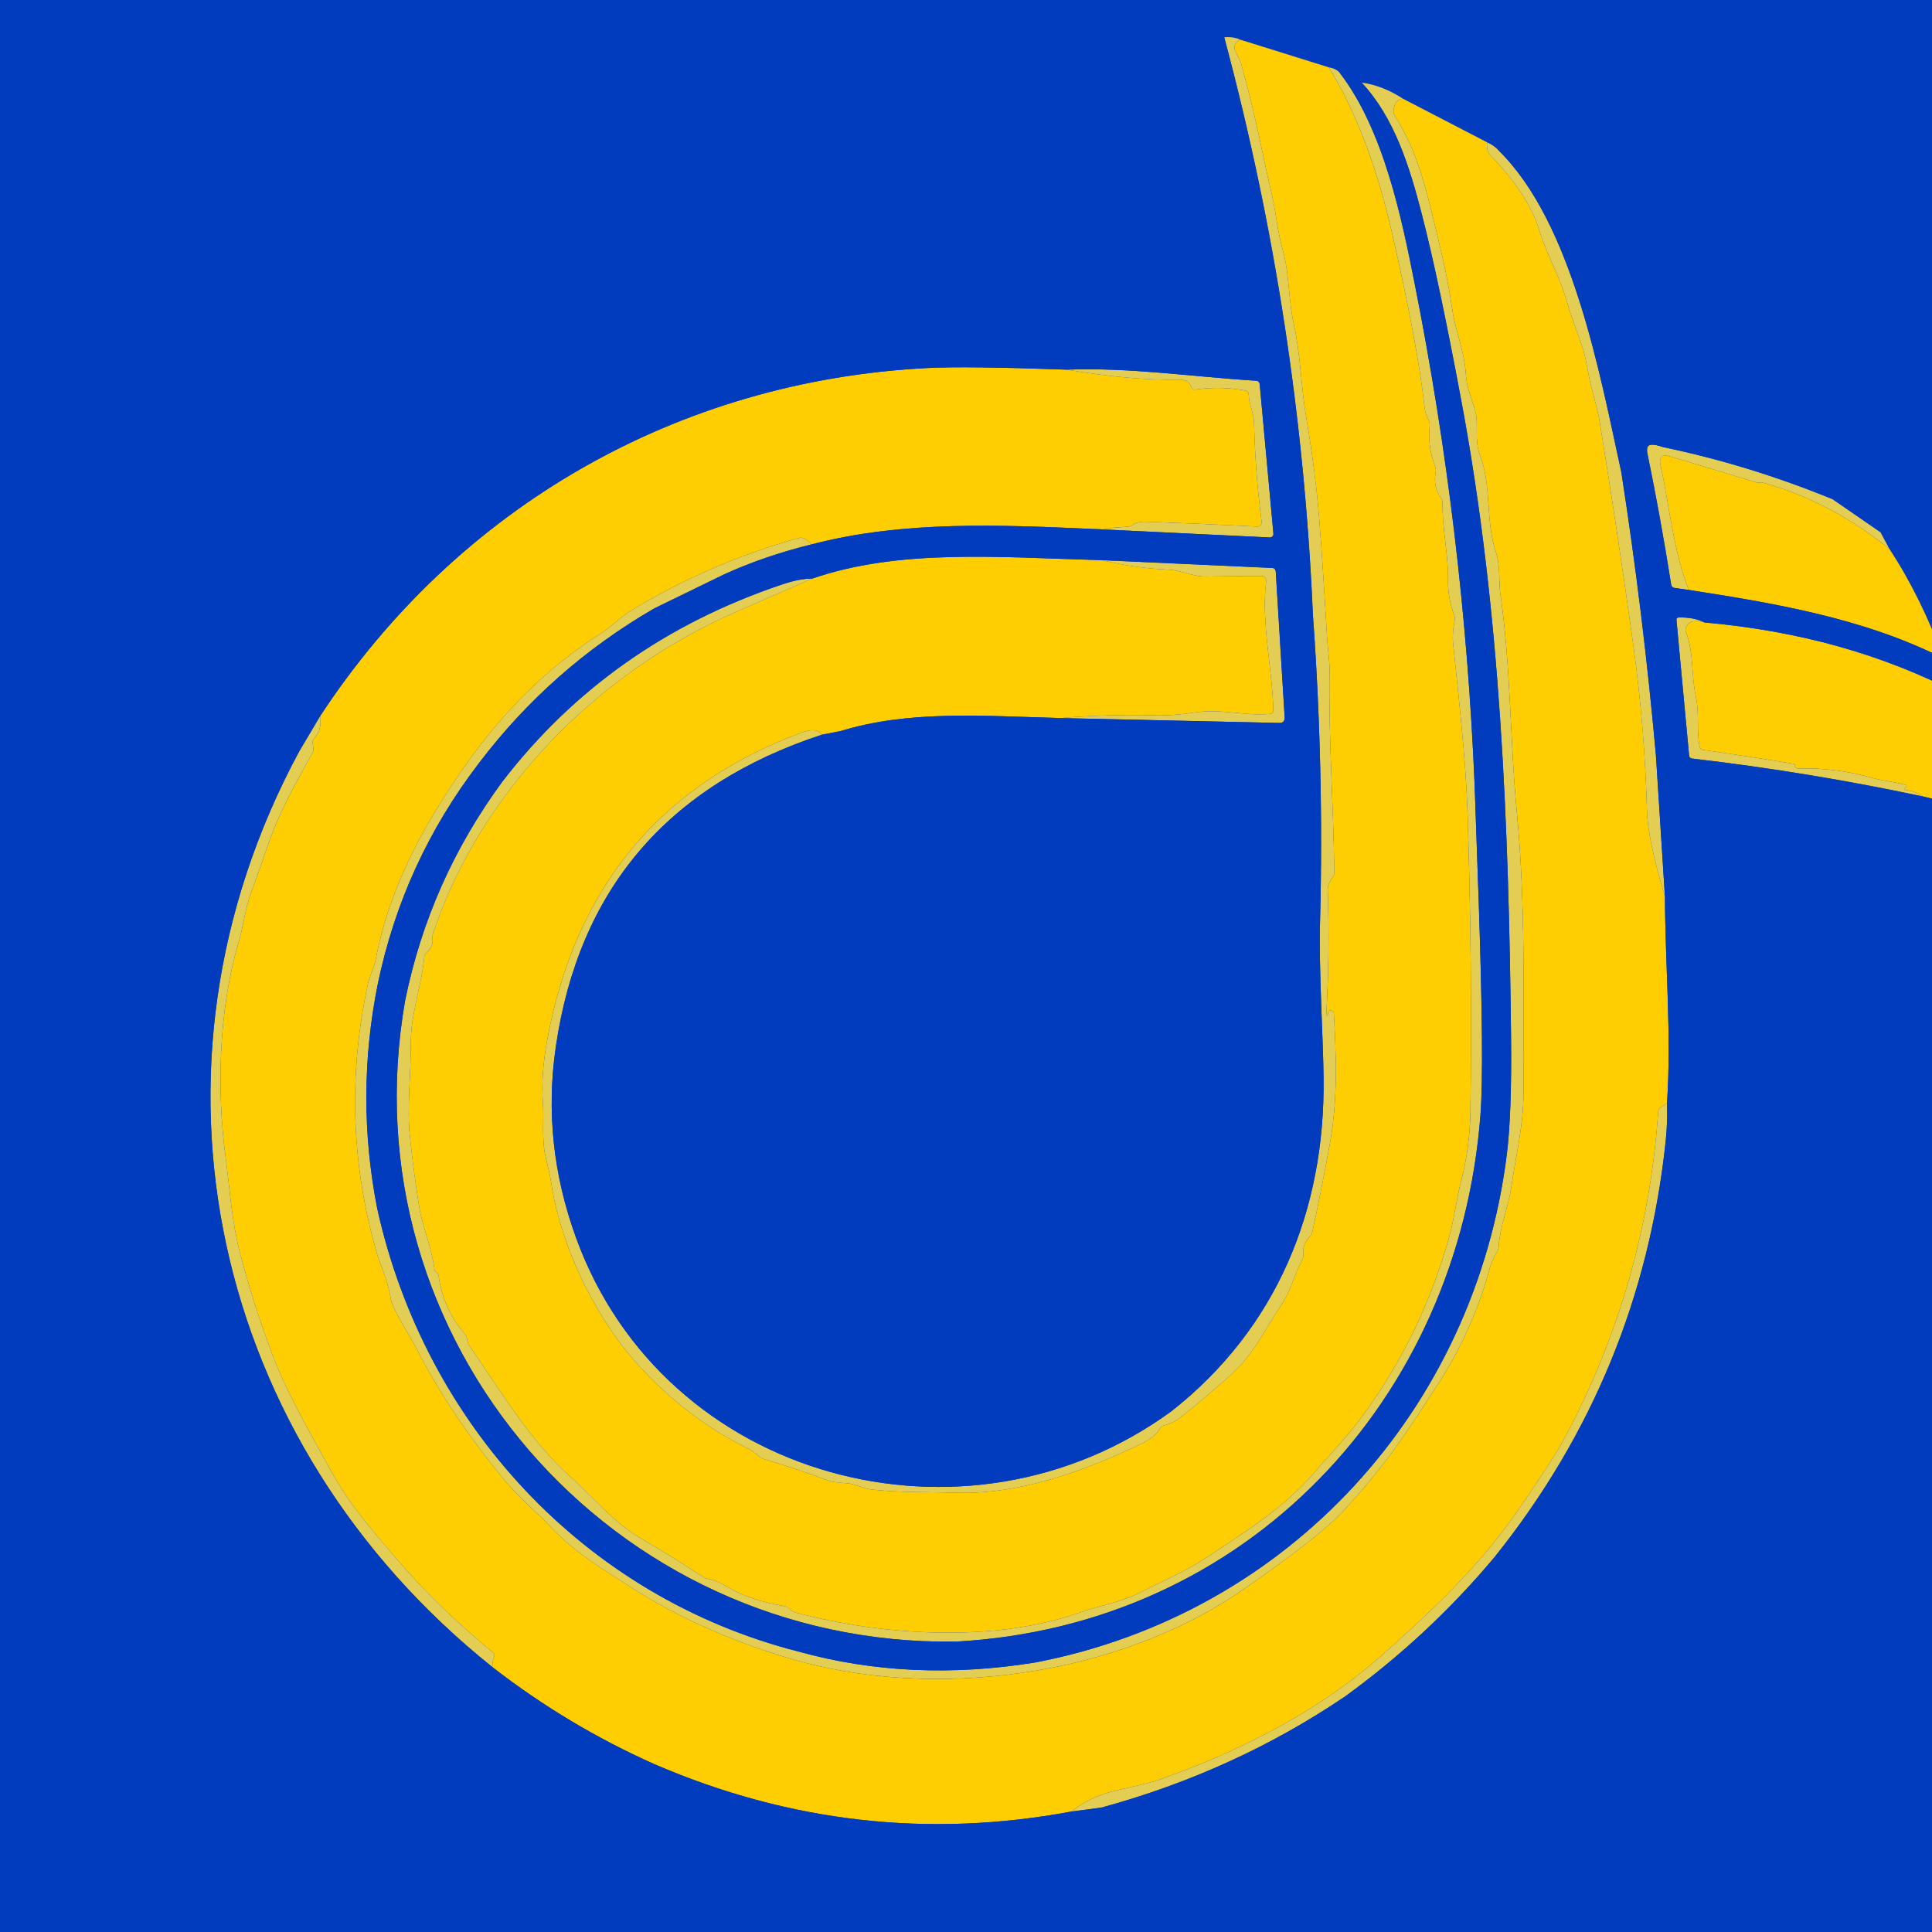 <svg width="100" height="100" viewBox="0 0 100 100" fill="none" xmlns="http://www.w3.org/2000/svg">
<g clip-path="url(#clip0_74_4114)">
<rect width="100" height="100" fill="#013BBE"/>
<path d="M63.365 1.928C63.675 1.903 63.949 1.944 64.186 2.049C63.898 2.215 63.828 2.439 63.976 2.721C64.126 3.009 64.212 3.192 64.234 3.271C65.046 6.174 65.337 7.997 65.793 9.9C66.049 10.951 66.106 11.933 66.392 12.927C66.748 14.182 66.675 15.452 66.957 16.723C67.331 18.413 67.328 19.944 67.608 21.585C67.823 22.84 68.001 24.099 68.143 25.363C68.29 26.69 68.473 29.244 68.69 33.025C68.723 33.587 68.826 34.219 68.817 34.758C68.76 38.231 69.024 41.675 69.064 45.149C69.066 45.25 69.035 45.341 68.972 45.422C68.8 45.645 68.717 45.864 68.723 46.079C68.798 48.23 68.773 50.381 68.647 52.531C68.645 52.58 68.661 52.587 68.696 52.552C68.74 52.51 68.758 52.457 68.747 52.394C68.746 52.383 68.747 52.372 68.75 52.362C68.753 52.352 68.758 52.342 68.765 52.334C68.772 52.326 68.781 52.32 68.79 52.315C68.8 52.311 68.81 52.309 68.82 52.309C68.851 52.309 68.88 52.309 68.909 52.309C68.992 52.313 69.035 52.356 69.039 52.437C69.167 54.74 69.249 56.91 68.829 59.226C68.554 60.738 68.254 62.247 67.93 63.755C67.908 63.86 67.858 63.95 67.781 64.025C67.534 64.272 67.425 64.575 67.456 64.934C67.466 65.037 67.445 65.142 67.395 65.235C66.976 66.01 66.824 66.785 66.346 67.502C65.501 68.779 64.876 70.116 63.733 71.143C62.876 71.913 61.995 72.657 61.092 73.374C60.85 73.566 60.573 73.7 60.259 73.775C60.162 73.799 60.088 73.855 60.037 73.942C59.857 74.244 59.562 74.494 59.153 74.693C56.126 76.155 52.755 77.374 49.439 77.264C47.953 77.216 46.579 77.264 45.087 77.094C44.643 77.045 44.276 76.793 43.783 76.769C43.352 76.746 43.032 76.697 42.826 76.62C41.76 76.221 40.681 75.86 39.589 75.538C39.252 75.441 39.085 75.152 38.75 74.991C36.073 73.714 33.359 71.417 31.642 68.879C30.122 66.633 28.912 63.867 28.511 61.108C28.481 60.893 28.393 60.491 28.247 59.901C28.022 59.001 28.165 57.889 28.101 57.062C28.026 56.128 28.1 55.052 28.323 53.835C29.767 45.951 34.146 40.648 41.458 37.927C42.011 37.721 42.369 37.755 42.531 38.031C34.538 40.665 29.95 46.055 28.766 54.202C28.282 57.519 28.632 60.806 29.815 64.062C34.389 76.665 50.029 80.796 60.639 73.04C66.064 68.769 68.589 62.664 68.507 55.804C68.483 53.5 68.255 50.4 68.328 47.571C68.46 42.303 68.335 37.048 67.954 31.806C67.513 21.657 65.983 11.698 63.365 1.928Z" fill="#E3CD52"/>
<path d="M64.185 2.049L68.775 3.484C70.158 5.745 71.237 8.547 72.011 11.89C72.917 15.813 73.492 18.882 73.738 21.099C73.764 21.324 73.833 21.54 73.944 21.746C73.993 21.833 74.011 21.928 73.999 22.029C73.922 22.752 74.015 23.451 74.278 24.126C74.319 24.229 74.329 24.336 74.309 24.445C74.214 24.944 74.308 25.389 74.592 25.782C74.643 25.855 74.669 25.944 74.668 26.035C74.643 27.415 74.965 28.633 74.95 30.046C74.942 30.654 75.046 31.245 75.263 31.818C75.3 31.916 75.309 32.015 75.291 32.116C75.206 32.58 75.177 32.954 75.206 33.238C75.503 36.18 75.862 39.158 75.959 42.063C76.127 47.23 76.177 52.398 76.108 57.567C76.093 58.7 75.92 60.019 75.631 61.123C75.391 62.034 75.269 63.065 75.047 63.879C74.093 67.392 72.531 70.601 70.361 73.504C69.701 74.389 68.841 75.264 68.069 76.173C66.477 78.045 64.459 79.282 62.419 80.634C61.322 81.364 60.131 81.847 58.955 82.455C58.04 82.926 56.97 83.081 55.91 83.458C51.481 85.035 45.64 84.661 41.169 83.461C41.06 83.433 40.946 83.362 40.829 83.248C40.764 83.187 40.681 83.147 40.592 83.133C39.398 82.928 38.431 82.602 37.689 82.154C37.29 81.913 36.951 81.771 36.671 81.728C36.573 81.715 36.48 81.678 36.398 81.622C35.34 80.929 34.265 80.265 33.173 79.628C31.766 78.811 30.739 77.513 29.526 76.437C27.447 74.592 25.867 71.924 24.289 69.644C24.239 69.572 24.2 69.455 24.174 69.295C24.156 69.194 24.113 69.105 24.046 69.028C23.305 68.16 22.856 67.159 22.7 66.025C22.688 65.948 22.648 65.889 22.581 65.849C22.527 65.816 22.494 65.759 22.484 65.678C22.338 64.542 21.858 63.469 21.697 62.457C21.504 61.253 21.344 60.046 21.217 58.834C21.053 57.287 21.274 55.621 21.265 53.989C21.253 52.482 21.815 51.066 21.961 49.534C21.969 49.437 22.011 49.358 22.086 49.297C22.315 49.108 22.415 48.869 22.387 48.58C22.377 48.484 22.387 48.39 22.417 48.297C24.9 40.897 30.973 34.766 38.169 31.639C39.432 31.09 40.721 30.527 42.038 29.949C46.57 28.39 51.67 28.846 57.037 28.995C58.176 29.272 59.331 29.437 60.502 29.487C61.128 29.515 61.757 29.855 62.444 29.843C63.42 29.825 64.371 29.815 65.295 29.815C65.329 29.816 65.363 29.823 65.394 29.837C65.426 29.852 65.454 29.872 65.476 29.898C65.499 29.924 65.516 29.954 65.526 29.987C65.536 30.02 65.539 30.055 65.535 30.089C65.273 32.18 65.848 34.584 65.909 36.748C65.913 36.87 65.854 36.936 65.732 36.949C64.523 37.082 63.231 36.669 61.857 36.876C61.085 36.991 60.419 37.042 59.857 37.028C58.202 36.981 56.543 37.028 54.879 37.167C50.791 37.052 47.044 36.757 43.519 37.839L42.531 38.031C42.369 37.755 42.011 37.721 41.458 37.927C34.145 40.648 29.767 45.951 28.322 53.834C28.099 55.052 28.026 56.128 28.101 57.062C28.164 57.889 28.021 59.001 28.246 59.901C28.392 60.49 28.48 60.893 28.511 61.107C28.912 63.867 30.122 66.633 31.641 68.879C33.358 71.416 36.072 73.714 38.75 74.99C39.084 75.152 39.251 75.44 39.589 75.538C40.681 75.86 41.76 76.22 42.826 76.62C43.032 76.697 43.351 76.746 43.783 76.769C44.275 76.793 44.643 77.045 45.087 77.094C46.579 77.264 47.953 77.215 49.439 77.264C52.755 77.373 56.125 76.154 59.152 74.693C59.562 74.494 59.856 74.244 60.037 73.942C60.087 73.855 60.161 73.799 60.259 73.775C60.573 73.7 60.85 73.566 61.091 73.374C61.995 72.656 62.875 71.913 63.732 71.143C64.875 70.116 65.501 68.778 66.346 67.502C66.823 66.785 66.975 66.01 67.395 65.235C67.444 65.141 67.465 65.037 67.456 64.934C67.425 64.575 67.534 64.272 67.781 64.025C67.858 63.95 67.907 63.86 67.93 63.755C68.254 62.247 68.554 60.738 68.829 59.226C69.249 56.91 69.167 54.74 69.039 52.436C69.035 52.355 68.991 52.313 68.908 52.309C68.88 52.309 68.85 52.309 68.82 52.309C68.81 52.309 68.799 52.311 68.79 52.315C68.78 52.319 68.772 52.326 68.765 52.334C68.758 52.342 68.753 52.352 68.75 52.362C68.747 52.372 68.746 52.383 68.747 52.394C68.757 52.457 68.74 52.509 68.695 52.552C68.661 52.586 68.645 52.579 68.647 52.531C68.772 50.381 68.798 48.23 68.723 46.078C68.717 45.864 68.8 45.645 68.972 45.422C69.035 45.341 69.065 45.25 69.063 45.148C69.024 41.675 68.759 38.231 68.817 34.757C68.826 34.219 68.723 33.587 68.689 33.025C68.473 29.244 68.29 26.69 68.142 25.363C68.001 24.099 67.822 22.839 67.607 21.585C67.328 19.944 67.331 18.412 66.957 16.723C66.674 15.452 66.747 14.182 66.392 12.927C66.106 11.933 66.048 10.951 65.793 9.899C65.337 7.997 65.045 6.173 64.234 3.271C64.212 3.192 64.126 3.008 63.976 2.721C63.828 2.439 63.898 2.215 64.185 2.049Z" fill="#FECD02"/>
<path d="M68.775 3.484C69.022 3.526 69.21 3.618 69.337 3.76C71.629 6.72 72.565 11.37 73.215 14.641C74.927 23.242 75.965 31.917 76.328 40.666C76.342 41.014 76.413 43.039 76.54 46.741C76.729 52.329 76.759 55.977 76.631 57.685C75.51 72.504 64.499 84.154 49.47 84.971C31.672 85.221 17.859 69.383 20.974 51.765C21.809 47.656 23.482 43.889 25.995 40.465C29.684 35.665 34.508 32.262 40.465 30.256C41.093 30.043 41.617 29.941 42.039 29.949C40.722 30.527 39.432 31.09 38.17 31.639C30.973 34.766 24.901 40.897 22.418 48.297C22.387 48.39 22.377 48.484 22.387 48.58C22.416 48.869 22.315 49.108 22.086 49.297C22.011 49.358 21.97 49.437 21.962 49.534C21.816 51.066 21.254 52.482 21.266 53.989C21.275 55.622 21.053 57.287 21.217 58.834C21.345 60.046 21.505 61.253 21.697 62.457C21.858 63.469 22.339 64.542 22.485 65.678C22.495 65.759 22.527 65.816 22.582 65.849C22.649 65.889 22.688 65.948 22.7 66.025C22.856 67.159 23.305 68.16 24.047 69.028C24.114 69.105 24.156 69.194 24.174 69.295C24.201 69.455 24.239 69.572 24.29 69.645C25.867 71.924 27.448 74.592 29.526 76.437C30.739 77.513 31.766 78.811 33.173 79.628C34.266 80.265 35.34 80.929 36.398 81.622C36.48 81.678 36.574 81.715 36.672 81.728C36.951 81.771 37.291 81.913 37.69 82.154C38.431 82.602 39.399 82.928 40.592 83.133C40.681 83.147 40.764 83.187 40.829 83.248C40.947 83.362 41.06 83.433 41.17 83.461C45.64 84.661 51.482 85.035 55.91 83.458C56.971 83.081 58.041 82.926 58.955 82.455C60.131 81.847 61.323 81.364 62.42 80.634C64.459 79.282 66.477 78.045 68.07 76.173C68.842 75.264 69.702 74.389 70.362 73.504C72.531 70.601 74.094 67.392 75.048 63.879C75.27 63.065 75.391 62.034 75.632 61.123C75.92 60.019 76.094 58.7 76.109 57.567C76.178 52.398 76.128 47.23 75.96 42.064C75.862 39.158 75.504 36.18 75.206 33.238C75.178 32.954 75.206 32.58 75.291 32.116C75.309 32.015 75.3 31.916 75.264 31.818C75.047 31.245 74.943 30.654 74.951 30.047C74.966 28.633 74.644 27.415 74.668 26.035C74.67 25.944 74.643 25.855 74.592 25.782C74.308 25.389 74.214 24.944 74.309 24.445C74.33 24.336 74.32 24.229 74.279 24.126C74.016 23.451 73.922 22.752 73.999 22.029C74.012 21.928 73.993 21.834 73.945 21.746C73.833 21.54 73.764 21.324 73.738 21.099C73.493 18.882 72.918 15.813 72.012 11.89C71.238 8.547 70.159 5.745 68.775 3.484Z" fill="#E3CD52"/>
<path d="M70.477 4.274C71.208 4.377 71.922 4.656 72.619 5.109C72.348 5.112 72.186 5.307 72.133 5.696C72.119 5.795 72.138 5.888 72.191 5.973C73.473 8.061 73.817 9.796 74.522 12.711C74.791 13.817 75.01 14.936 75.178 16.069C75.333 17.117 75.804 18.193 75.871 19.373C75.911 20.081 76.175 20.597 76.355 21.254C76.546 21.941 76.303 22.767 76.595 23.53C77.23 25.18 76.868 26.959 77.439 28.609C77.649 29.214 77.585 30.247 77.646 30.654C78.208 34.499 78.148 38.292 78.518 42.127C78.977 46.871 78.835 51.755 78.856 56.521C78.865 58.229 78.461 59.803 78.215 61.496C78.078 62.432 77.643 63.46 77.57 64.529C77.562 64.631 77.532 64.724 77.479 64.809C77.297 65.103 77.163 65.416 77.078 65.748C76.567 67.718 75.549 69.939 74.415 71.668C72.929 73.939 71.887 75.668 69.513 78.224C68.674 79.13 66.926 80.499 64.267 82.33C57.885 86.734 48.357 88.077 40.841 85.834C37.923 84.962 35.13 83.759 32.571 82.102C31.091 81.145 29.742 80.364 28.426 78.957C27.836 78.328 26.821 77.486 26.016 76.501C24.154 74.222 22.673 71.997 21.572 69.827C21.229 69.155 20.299 67.757 20.223 67.228C20.105 66.368 19.667 65.426 19.497 64.839C18.172 60.232 18.024 55.582 19.053 50.889C19.147 50.455 19.366 50.093 19.457 49.613C20.129 46.072 21.812 42.854 24.043 39.672C26.082 36.762 28.427 34.471 31.079 32.8C31.626 32.453 32.14 31.916 32.681 31.59C35.408 29.939 38.312 28.687 41.394 27.834C41.536 27.795 41.741 27.91 42.008 28.177C40.349 28.588 38.833 29.109 37.462 29.739L33.863 31.493C30.297 33.56 27.273 36.229 24.791 39.501C22.169 42.928 20.424 46.739 19.554 50.935C18.774 54.805 18.765 58.68 19.527 62.56C21.989 73.674 30.201 82.637 41.321 85.482C45.189 86.556 49.276 86.745 53.582 86.05C66.726 83.531 76.345 72.936 77.993 59.746C78.167 58.352 78.24 56.328 78.211 53.676C78.093 42.674 77.674 31.666 75.652 20.825C74.862 16.583 74.174 13.332 73.589 11.072C72.957 8.629 72.179 6.097 70.477 4.274Z" fill="#E3CD52"/>
<path d="M72.62 5.11L76.975 7.368C76.954 7.638 76.966 7.863 77.169 8.07C78.462 9.401 79.302 10.699 79.689 11.963C80.069 13.203 80.689 14.258 80.993 15.267C81.248 16.118 81.532 16.959 81.844 17.79C82.126 18.54 82.166 19.303 82.382 20.087C82.598 20.881 82.736 21.454 82.795 21.804C83.421 25.66 84.002 29.522 84.54 33.39C84.933 36.239 85.169 39.101 85.248 41.976C85.276 42.968 85.586 44.447 86.178 46.41C86.19 49.929 86.521 53.576 86.284 57.096L85.965 57.309C85.88 57.363 85.834 57.442 85.828 57.546C85.419 63.47 83.831 69.047 81.066 74.277C80.616 75.128 79.742 76.484 78.443 78.346C76.476 81.163 74.063 83.422 71.532 85.668C68.155 88.661 63.991 90.731 59.794 92.187C59.626 92.243 58.956 92.406 57.785 92.673C56.892 92.876 56.113 93.24 55.448 93.767C48.05 95.145 40.857 94.326 33.866 91.311C30.87 89.974 28.077 88.301 25.487 86.291C25.483 86.072 25.513 85.894 25.575 85.759C25.616 85.674 25.601 85.602 25.53 85.543C22.585 83.106 20.886 81.2 18.837 78.659C18.163 77.822 17.565 76.928 17.044 75.975C15.987 74.027 14.853 72.11 14.093 70.098C13.439 68.363 12.877 66.597 12.409 64.8C11.996 63.226 11.89 61.5 11.668 59.825C11.221 56.436 11.312 52.297 12.34 48.823C12.607 47.917 12.692 47.018 12.984 46.234C13.314 45.338 13.591 44.56 13.814 43.9C14.428 42.061 15.288 40.578 16.187 38.946C16.232 38.861 16.231 38.712 16.184 38.499C16.164 38.395 16.188 38.305 16.257 38.228C16.539 37.916 16.643 37.528 16.57 37.064C23.682 26.226 35.109 19.698 48.023 19.048C49.362 18.979 51.761 19.007 55.22 19.133C57.429 19.508 59.354 19.68 60.998 19.649C61.362 19.641 61.584 19.772 61.663 20.042C61.694 20.141 61.76 20.182 61.861 20.166C62.728 20.038 63.595 20.055 64.462 20.215C64.574 20.237 64.63 20.305 64.632 20.418C64.648 20.956 64.897 21.364 64.909 21.874C64.95 23.609 65.08 25.318 65.301 27.001C65.305 27.034 65.302 27.068 65.292 27.099C65.282 27.131 65.265 27.159 65.243 27.183C65.22 27.207 65.193 27.226 65.163 27.238C65.132 27.251 65.1 27.256 65.067 27.254C63.09 27.152 61.176 27.069 59.326 27.004C59.014 26.994 58.791 27.045 58.657 27.156C58.582 27.217 58.497 27.251 58.402 27.257L56.727 27.387C51.825 27.169 46.807 26.928 42.008 28.178C41.741 27.91 41.536 27.796 41.395 27.834C38.313 28.687 35.408 29.939 32.681 31.591C32.14 31.916 31.627 32.454 31.079 32.8C28.427 34.472 26.082 36.762 24.044 39.672C21.813 42.854 20.129 46.073 19.457 49.613C19.366 50.093 19.148 50.455 19.053 50.89C18.024 55.582 18.172 60.232 19.497 64.84C19.667 65.426 20.105 66.368 20.223 67.229C20.299 67.757 21.229 69.156 21.573 69.827C22.673 71.997 24.154 74.222 26.016 76.501C26.822 77.486 27.837 78.328 28.426 78.957C29.742 80.364 31.092 81.145 32.572 82.103C35.131 83.759 37.924 84.963 40.842 85.835C48.358 88.078 57.886 86.734 64.268 82.331C66.926 80.499 68.675 79.13 69.513 78.225C71.887 75.668 72.93 73.939 74.416 71.669C75.549 69.94 76.568 67.718 77.078 65.749C77.163 65.416 77.297 65.103 77.479 64.809C77.532 64.724 77.562 64.631 77.57 64.53C77.644 63.46 78.078 62.433 78.215 61.497C78.461 59.804 78.865 58.23 78.856 56.521C78.835 51.756 78.978 46.872 78.519 42.128C78.148 38.292 78.209 34.499 77.647 30.655C77.586 30.247 77.65 29.214 77.44 28.609C76.868 26.959 77.23 25.181 76.595 23.531C76.303 22.768 76.546 21.941 76.355 21.254C76.175 20.598 75.911 20.081 75.872 19.373C75.805 18.194 75.334 17.118 75.179 16.069C75.01 14.937 74.792 13.817 74.522 12.711C73.817 9.796 73.474 8.061 72.191 5.973C72.138 5.888 72.119 5.796 72.133 5.696C72.186 5.307 72.348 5.112 72.62 5.11Z" fill="#FECD02"/>
<path d="M76.975 7.368C77.23 7.487 77.422 7.622 77.552 7.772C81.388 11.504 82.813 19.376 83.922 24.454C84.672 29.287 85.268 34.163 85.709 39.082L86.177 46.41C85.586 44.446 85.276 42.968 85.247 41.975C85.168 39.1 84.932 36.238 84.539 33.389C84.002 29.522 83.421 25.66 82.795 21.804C82.736 21.453 82.598 20.881 82.381 20.087C82.166 19.303 82.126 18.54 81.843 17.789C81.531 16.959 81.248 16.118 80.992 15.267C80.689 14.258 80.069 13.203 79.689 11.963C79.302 10.699 78.462 9.401 77.169 8.07C76.965 7.863 76.953 7.638 76.975 7.368Z" fill="#E3CD52"/>
<path d="M55.22 19.133C58.475 19.008 61.748 19.507 65.028 19.707C65.072 19.71 65.113 19.728 65.145 19.759C65.177 19.79 65.197 19.83 65.201 19.874L65.912 27.621C65.914 27.647 65.911 27.673 65.902 27.697C65.894 27.722 65.88 27.744 65.862 27.762C65.844 27.781 65.823 27.796 65.799 27.806C65.775 27.815 65.749 27.82 65.724 27.819L56.727 27.387L58.402 27.257C58.497 27.25 58.582 27.217 58.657 27.156C58.791 27.045 59.014 26.994 59.326 27.004C61.176 27.069 63.09 27.152 65.067 27.254C65.1 27.256 65.132 27.25 65.163 27.238C65.193 27.226 65.22 27.207 65.243 27.183C65.265 27.159 65.282 27.13 65.292 27.099C65.302 27.067 65.305 27.034 65.301 27.001C65.08 25.318 64.95 23.608 64.909 21.874C64.897 21.364 64.648 20.956 64.632 20.418C64.63 20.305 64.574 20.237 64.462 20.215C63.595 20.055 62.728 20.038 61.861 20.166C61.759 20.182 61.694 20.141 61.663 20.041C61.584 19.772 61.362 19.641 60.998 19.649C59.354 19.68 57.428 19.508 55.22 19.133Z" fill="#E3CD52"/>
<path d="M86.089 23.144C89.045 23.758 91.967 24.656 94.854 25.837L97.328 27.542L97.796 28.414C95.736 26.755 93.545 25.609 91.225 24.977C91.185 24.967 91.146 24.967 91.11 24.977C91.053 24.993 90.998 24.993 90.943 24.977L86.457 23.628C86.021 23.496 85.853 23.652 85.952 24.096C86.405 26.141 86.615 28.536 87.411 30.536L86.688 30.435C86.576 30.419 86.513 30.355 86.496 30.244C86.142 27.993 85.734 25.739 85.272 23.482C85.215 23.202 85.269 23.05 85.433 23.026C85.581 23.001 85.799 23.041 86.089 23.144Z" fill="#E3CD52"/>
<path d="M97.796 28.415C98.884 30.068 99.818 31.959 100.598 34.089C96.462 31.967 91.584 31.186 87.411 30.536C86.615 28.536 86.405 26.141 85.952 24.096C85.853 23.652 86.021 23.496 86.457 23.628L90.943 24.977C90.998 24.993 91.053 24.993 91.11 24.977C91.147 24.967 91.185 24.967 91.225 24.977C93.545 25.609 95.736 26.755 97.796 28.415Z" fill="#FECD02"/>
<path d="M57.038 28.995L65.833 29.396C65.961 29.402 66.028 29.469 66.034 29.597L66.496 37.167C66.498 37.2 66.493 37.233 66.482 37.264C66.47 37.295 66.453 37.323 66.43 37.347C66.407 37.371 66.379 37.39 66.349 37.402C66.318 37.415 66.285 37.42 66.252 37.42L54.88 37.167C56.543 37.028 58.203 36.981 59.858 37.028C60.419 37.042 61.086 36.991 61.858 36.876C63.231 36.669 64.523 37.082 65.733 36.949C65.854 36.936 65.913 36.87 65.909 36.748C65.848 34.584 65.274 32.18 65.535 30.089C65.54 30.055 65.537 30.02 65.526 29.987C65.516 29.954 65.499 29.924 65.477 29.898C65.454 29.872 65.426 29.852 65.395 29.837C65.363 29.823 65.329 29.816 65.295 29.816C64.371 29.816 63.421 29.825 62.444 29.843C61.757 29.855 61.128 29.515 60.502 29.487C59.331 29.437 58.176 29.273 57.038 28.995Z" fill="#E3CD52"/>
<path d="M88.232 32.219C87.744 32.076 87.427 32.148 87.281 32.435C87.234 32.526 87.229 32.62 87.265 32.715C87.688 33.852 87.53 34.918 87.773 36.037C87.977 36.976 87.797 37.809 87.974 38.641C87.994 38.745 88.057 38.803 88.162 38.818C89.736 39.041 91.308 39.282 92.876 39.541C92.88 39.541 92.883 39.543 92.885 39.547C92.895 39.578 92.903 39.61 92.909 39.644C92.925 39.736 92.98 39.779 93.073 39.775C94.376 39.743 95.652 39.905 96.9 40.261C97.471 40.425 98.055 40.462 98.641 40.629C98.652 40.632 98.662 40.637 98.67 40.645C98.678 40.653 98.683 40.663 98.686 40.674C98.689 40.685 98.689 40.697 98.686 40.709C98.683 40.72 98.677 40.73 98.669 40.738L98.593 40.811C98.544 40.862 98.554 40.889 98.623 40.893C98.943 40.918 99.249 41.029 99.541 41.228C95.584 40.385 91.599 39.73 87.588 39.264C87.488 39.254 87.435 39.2 87.427 39.1L86.773 32.092C86.767 32.007 86.806 31.963 86.892 31.961C87.402 31.945 87.849 32.031 88.232 32.219Z" fill="#E3CD52"/>
<path d="M88.232 32.219C93.099 32.647 97.48 33.875 101.377 35.903C102.248 38.101 102.893 40.176 103.313 42.127L101.848 41.787C101.88 41.769 101.778 41.746 101.541 41.72L101.118 41.608L99.541 41.228C99.249 41.029 98.943 40.918 98.623 40.893C98.554 40.889 98.544 40.862 98.593 40.811L98.669 40.738C98.677 40.73 98.683 40.72 98.686 40.708C98.689 40.697 98.689 40.685 98.686 40.674C98.683 40.663 98.678 40.653 98.67 40.645C98.662 40.637 98.652 40.632 98.641 40.629C98.055 40.462 97.471 40.425 96.9 40.261C95.652 39.905 94.376 39.742 93.073 39.775C92.98 39.779 92.925 39.735 92.909 39.644C92.903 39.61 92.895 39.577 92.885 39.547C92.883 39.543 92.88 39.541 92.876 39.541C91.308 39.282 89.736 39.04 88.162 38.818C88.057 38.803 87.994 38.745 87.974 38.641C87.797 37.809 87.977 36.976 87.773 36.037C87.53 34.918 87.688 33.852 87.266 32.715C87.229 32.62 87.234 32.526 87.281 32.435C87.427 32.148 87.744 32.075 88.232 32.219Z" fill="#FECD02"/>
<path d="M16.57 37.064C16.643 37.528 16.539 37.916 16.257 38.228C16.188 38.305 16.164 38.395 16.184 38.498C16.231 38.711 16.232 38.86 16.187 38.945C15.287 40.577 14.427 42.06 13.813 43.899C13.591 44.56 13.314 45.338 12.984 46.233C12.692 47.017 12.607 47.917 12.339 48.823C11.312 52.297 11.221 56.436 11.668 59.825C11.89 61.499 11.996 63.226 12.409 64.8C12.877 66.597 13.439 68.363 14.093 70.097C14.853 72.109 15.986 74.027 17.044 75.975C17.565 76.927 18.163 77.822 18.837 78.659C20.886 81.2 22.585 83.105 25.53 85.543C25.601 85.601 25.616 85.673 25.575 85.758C25.512 85.894 25.483 86.072 25.487 86.29C10.987 74.702 6.583 55.378 15.494 38.875L16.57 37.064Z" fill="#E3CD52"/>
<path d="M86.284 57.096C86.308 57.744 86.286 58.397 86.217 59.053C85.374 67.087 82.428 74.259 77.379 80.571C75.118 83.278 72.542 85.684 69.65 87.789C65.841 90.374 61.63 92.298 57.016 93.56L55.448 93.767C56.113 93.24 56.892 92.876 57.785 92.673C58.956 92.405 59.626 92.243 59.794 92.187C63.991 90.731 68.155 88.661 71.532 85.668C74.063 83.421 76.476 81.163 78.443 78.346C79.742 76.484 80.616 75.127 81.066 74.276C83.831 69.047 85.419 63.47 85.828 57.545C85.834 57.442 85.88 57.363 85.965 57.308L86.284 57.096Z" fill="#E3CD52"/>
<path d="M61.985 1.457C61.975 1.623 62.003 1.764 62.067 1.882C62.116 1.967 62.189 2.016 62.286 2.028C62.602 2.061 62.788 2.201 62.882 2.523C64.073 6.657 64.971 10.663 65.575 14.543C65.599 14.699 65.631 14.832 65.672 14.942C65.708 15.035 65.73 15.131 65.736 15.23C65.768 15.686 65.878 16.396 66.064 17.361C66.737 20.838 67.159 24.743 67.331 29.077C67.354 29.638 67.561 30.548 67.954 31.806C68.335 37.048 68.46 42.303 68.328 47.571C68.255 50.4 68.483 53.5 68.507 55.804C68.59 62.663 66.064 68.769 60.639 73.039C60.392 72.916 60.197 72.934 60.055 73.094C59.463 73.766 58.056 73.982 57.004 74.641C55.275 75.723 52.166 76.355 50.145 76.376C48.856 76.392 47.573 76.787 46.333 76.553C43.969 76.106 40.255 75.252 38.291 73.726C37.665 73.24 37.212 72.937 36.93 72.818C36.821 72.664 36.685 72.626 36.523 72.705C36.429 72.75 36.344 72.737 36.267 72.669L34.091 70.742C34.067 70.719 34.066 70.696 34.088 70.672C34.108 70.65 34.132 70.627 34.158 70.605C34.205 70.564 34.211 70.519 34.176 70.468C33.499 69.496 32.678 68.608 32.122 67.639C28.821 61.889 28.26 55.815 30.438 49.419C30.487 49.275 30.581 49.105 30.721 48.908C30.991 48.525 31.137 47.908 31.332 47.577C33.414 43.987 36.453 40.915 40.328 39.334C41.404 38.897 42.467 38.398 43.519 37.839C47.044 36.757 50.792 37.052 54.88 37.167L66.252 37.42C66.285 37.421 66.318 37.415 66.349 37.402C66.379 37.39 66.407 37.371 66.43 37.347C66.453 37.324 66.47 37.295 66.482 37.264C66.493 37.233 66.498 37.2 66.496 37.167L66.034 29.597C66.028 29.469 65.961 29.402 65.833 29.396L57.038 28.995C51.67 28.846 46.57 28.39 42.039 29.949C41.617 29.941 41.093 30.044 40.465 30.256C34.508 32.262 29.684 35.665 25.995 40.465C25.192 40.954 24.962 42.079 24.351 42.273C24.258 42.303 24.18 42.365 24.129 42.45C22.554 45.053 21.401 47.835 20.667 50.795C20.58 51.138 20.682 51.461 20.974 51.765C17.859 69.383 31.672 85.221 49.47 84.971L50.558 84.987C50.564 84.987 50.569 84.99 50.574 84.994C50.578 84.998 50.581 85.003 50.582 85.009C50.583 85.015 50.582 85.021 50.579 85.026C50.577 85.031 50.572 85.036 50.567 85.038L50.458 85.075C50.451 85.076 50.445 85.08 50.442 85.085C50.438 85.091 50.437 85.097 50.438 85.104C50.439 85.11 50.443 85.116 50.448 85.12C50.454 85.123 50.46 85.125 50.467 85.123C53.386 85.058 56.184 84.446 58.861 83.285C60.845 82.424 62.146 81.806 62.766 81.431C64.894 80.145 68.17 77.732 70.064 75.313C71.364 73.649 72.42 72.11 73.231 70.696C75.032 67.547 76.185 64.163 76.689 60.542C76.701 60.457 76.745 60.38 76.812 60.327C76.879 60.273 76.965 60.247 77.051 60.253C77.367 60.278 77.478 60.51 77.385 60.949C77.033 62.609 76.626 64.256 76.166 65.891C75.996 66.496 75.61 67.031 75.391 67.645C74.549 70.018 73.246 72.201 71.775 74.234C71.194 75.036 70.416 75.781 69.741 76.583C67.465 79.276 64.566 81.4 61.45 83.029C61.361 83.076 61.286 83.138 61.225 83.215C61.106 83.365 60.952 83.465 60.764 83.516C59.384 83.902 58.159 84.552 56.758 84.889C56.105 85.045 55.458 85.239 54.816 85.47C54.723 85.504 54.628 85.509 54.533 85.485C53.976 85.351 53.659 85.54 53.582 86.05C49.276 86.745 45.19 86.556 41.322 85.482C39.585 84.83 37.907 84.136 36.286 83.4C34.936 82.786 33.689 82.066 32.544 81.239C27.52 77.613 23.639 73.112 21.223 67.289C20.956 66.647 20.697 65.751 20.448 64.603C20.304 63.94 19.997 63.259 19.527 62.56C18.765 58.68 18.775 54.805 19.555 50.935C19.852 50.856 20.027 50.714 20.077 50.51C20.888 47.164 22.22 44.047 24.074 41.158C24.402 40.644 24.597 40.07 24.791 39.502C27.273 36.229 30.297 33.56 33.863 31.493C35.251 31.234 36.451 30.649 37.462 29.74C38.834 29.109 40.349 28.589 42.008 28.177C46.807 26.928 51.825 27.168 56.727 27.387L65.724 27.819C65.749 27.82 65.775 27.815 65.799 27.805C65.823 27.796 65.844 27.781 65.862 27.762C65.88 27.744 65.894 27.721 65.902 27.697C65.911 27.673 65.914 27.647 65.912 27.621L65.201 19.874C65.197 19.83 65.177 19.789 65.145 19.759C65.113 19.728 65.072 19.71 65.028 19.707C61.748 19.506 58.475 19.008 55.22 19.133C51.761 19.007 49.362 18.979 48.023 19.048C35.109 19.698 23.682 26.226 16.57 37.064L15.494 38.876C14.546 38.958 14.385 39.799 14.014 40.547C7.99 52.683 9.486 68.359 17.771 79.051C19.236 80.941 21.249 83.051 23.81 85.379C26.633 87.944 29.979 89.779 33.274 91.387C33.381 91.438 33.481 91.46 33.575 91.454C33.737 91.442 33.834 91.394 33.866 91.311C40.857 94.326 48.05 95.145 55.448 93.767L57.016 93.56C59.51 93.246 61.925 92.522 64.259 91.387C65.174 90.941 66.222 90.178 67.286 89.67C68.293 89.192 69.081 88.565 69.65 87.789C72.542 85.684 75.118 83.278 77.379 80.571C78.102 80.216 78.848 79.46 79.616 78.303C82.132 74.52 83.945 70.838 85.053 67.256C86.323 63.147 86.909 59.168 86.81 55.321C86.81 55.298 86.804 55.278 86.791 55.26C86.775 55.232 86.759 55.203 86.743 55.175C86.713 55.128 86.701 55.072 86.709 55.017C86.874 53.607 86.53 52.09 86.633 50.169C86.67 49.497 86.671 48.683 86.636 47.729C86.585 46.255 86.761 44.896 86.527 43.407C86.323 42.088 86.227 40.755 86.241 39.407C86.243 39.31 86.199 39.246 86.108 39.216L85.71 39.082C85.268 34.163 84.672 29.287 83.922 24.454C83.841 21.685 83.346 18.91 82.436 16.13C81.802 14.195 81.017 12.331 80.081 10.538C79.874 10.14 79.847 9.696 80.218 9.428C87.265 14.186 92.968 20.224 97.329 27.542L94.855 25.837C92.545 24.035 89.812 23.628 86.585 22.546C86.486 22.511 86.396 22.529 86.317 22.597C86.19 22.711 86.114 22.893 86.089 23.144C85.8 23.041 85.581 23.002 85.433 23.026C85.269 23.05 85.215 23.202 85.272 23.482C85.734 25.739 86.142 27.993 86.497 30.244C86.513 30.355 86.577 30.419 86.688 30.436L87.412 30.536C91.584 31.186 96.462 31.967 100.599 34.089L101.377 35.903C97.481 33.875 93.099 32.647 88.232 32.22C87.849 32.031 87.402 31.945 86.892 31.961C86.807 31.963 86.767 32.007 86.773 32.092L87.427 39.1C87.435 39.2 87.489 39.254 87.588 39.264C91.6 39.73 95.584 40.385 99.541 41.228L101.118 41.608C100.912 43.024 100.79 44.469 100.754 45.942C100.711 47.735 100.64 49.1 100.541 50.038C100.369 51.647 100.2 53.256 100.033 54.865C99.948 55.707 99.644 56.494 99.489 57.36C98.663 62.022 97.061 66.769 95.396 71.201C95.363 71.286 95.314 71.353 95.25 71.401C95.191 71.448 95.125 71.482 95.052 71.505C94.945 71.539 94.874 71.609 94.839 71.714L94.228 73.611C94.222 73.629 94.213 73.645 94.201 73.659C93.999 73.888 93.879 74.073 93.843 74.213C93.563 75.331 93.098 76.359 92.448 77.297C92.04 77.884 92.01 78.48 91.66 79.1C90.086 81.894 88.424 84.62 86.673 87.278C86.63 87.343 86.58 87.398 86.521 87.442C86.335 87.584 85.988 88.088 85.482 88.953C84.588 90.472 82.467 92.454 81.114 94.268C80.922 94.526 80.634 94.82 80.251 95.15C79.573 95.733 79.209 96.545 78.653 97.067C78.124 97.563 77.537 97.915 77.069 98.46C76.042 99.651 74.811 100.642 73.775 101.845C73.407 102.271 72.975 102.404 72.547 102.76C70.747 104.255 68.778 105.447 66.924 106.857C66.514 107.173 66.301 107.632 65.918 108.018C65.325 108.62 64.392 108.735 63.593 108.972C63.546 108.985 63.505 109.013 63.476 109.051C63.447 109.09 63.431 109.137 63.432 109.185L63.444 110.088C23.329 120.67 -13.877 85.719 -5.917 45.039C0.219 13.677 31.238 -5.607 61.985 1.457ZM34.541 6.833C34.164 7.216 34.076 7.55 33.885 8.043C33.848 8.136 33.862 8.22 33.927 8.295C35.635 10.286 39.611 9.27 40.513 6.897C40.557 6.781 40.567 6.656 40.542 6.535C40.517 6.414 40.459 6.302 40.373 6.213C38.826 4.593 35.866 5.477 34.541 6.833ZM22.111 12.884C21.077 13.544 20.029 14.251 18.965 15.002C5.009 24.852 -2.723 40.112 -2.106 57.345C-1.942 60.686 -1.416 64.024 -0.529 67.359C-0.523 67.381 -0.512 67.401 -0.498 67.419C-0.484 67.436 -0.467 67.451 -0.447 67.461C-0.427 67.471 -0.406 67.477 -0.384 67.478C-0.361 67.48 -0.339 67.476 -0.319 67.469C-0.106 67.391 -0.024 67.229 -0.073 66.982C-0.135 66.654 -0.185 66.319 -0.222 65.976C-0.232 65.883 -0.212 65.796 -0.164 65.715C0.55 64.499 0.122 63.514 0.155 62.469C0.226 60.198 0.538 57.518 1.091 54.43C1.744 50.779 2.517 47.606 3.41 44.911C3.754 43.881 4.346 42.635 4.748 41.474C5.775 38.508 7.34 35.73 8.899 33.013C9.422 32.104 9.911 30.718 10.926 29.715C10.99 29.653 11.038 29.577 11.066 29.493C11.325 28.74 11.978 28.092 12.306 27.573C12.911 26.615 13.805 25.734 14.379 24.971C16.05 22.752 17.242 21.452 18.725 19.783C20.074 18.263 21.406 17.166 22.922 15.978C23.007 15.913 23.101 15.895 23.202 15.923C26.132 16.701 29.122 15.546 31.28 13.547C32.791 12.146 34.061 9.064 31.055 8.401C28.104 7.751 23.074 9.817 22.111 12.884Z" fill="#013BBE"/>
<path d="M61.985 1.457C62.553 1.544 63.013 1.701 63.365 1.928C65.983 11.698 67.513 21.657 67.954 31.806C67.561 30.548 67.354 29.638 67.331 29.077C67.159 24.743 66.737 20.838 66.064 17.361C65.878 16.396 65.768 15.686 65.736 15.23C65.73 15.131 65.708 15.035 65.672 14.942C65.631 14.832 65.599 14.699 65.575 14.543C64.971 10.663 64.073 6.657 62.882 2.523C62.788 2.201 62.602 2.061 62.286 2.028C62.189 2.016 62.116 1.967 62.067 1.882C62.003 1.764 61.975 1.623 61.985 1.457Z" fill="#013BBE"/>
<path d="M69.337 3.76L70.477 4.274C72.179 6.097 72.957 8.629 73.589 11.073C74.175 13.332 74.862 16.583 75.653 20.826C77.674 31.666 78.093 42.675 78.212 53.676C78.24 56.329 78.167 58.352 77.993 59.746C76.346 72.936 66.727 83.531 53.582 86.05C53.659 85.54 53.976 85.351 54.533 85.485C54.628 85.509 54.723 85.504 54.816 85.47C55.458 85.239 56.105 85.045 56.758 84.889C58.159 84.552 59.384 83.902 60.764 83.516C60.952 83.465 61.106 83.365 61.225 83.215C61.286 83.138 61.361 83.076 61.45 83.029C64.566 81.4 67.465 79.276 69.741 76.583C70.416 75.781 71.194 75.036 71.775 74.234C73.246 72.201 74.549 70.018 75.391 67.645C75.61 67.031 75.996 66.496 76.166 65.891C76.626 64.256 77.033 62.609 77.385 60.949C77.478 60.51 77.367 60.278 77.051 60.253C76.965 60.247 76.879 60.273 76.812 60.327C76.745 60.38 76.701 60.457 76.689 60.542C76.185 64.163 75.032 67.547 73.231 70.696C72.42 72.11 71.364 73.649 70.064 75.313C68.17 77.732 64.894 80.145 62.766 81.431C62.146 81.806 60.845 82.424 58.861 83.285C56.184 84.446 53.386 85.058 50.467 85.123C50.46 85.125 50.454 85.123 50.448 85.12C50.443 85.116 50.439 85.11 50.438 85.104C50.437 85.097 50.438 85.091 50.442 85.085C50.445 85.08 50.451 85.076 50.458 85.075L50.567 85.038C50.572 85.036 50.577 85.031 50.579 85.026C50.582 85.021 50.583 85.015 50.582 85.009C50.581 85.003 50.578 84.998 50.574 84.994C50.569 84.99 50.564 84.987 50.558 84.987L49.47 84.971C64.499 84.154 75.51 72.504 76.631 57.685C76.759 55.977 76.729 52.329 76.54 46.741C76.413 43.039 76.342 41.014 76.328 40.666C75.965 31.917 74.927 23.242 73.215 14.641C72.565 11.37 71.629 6.72 69.337 3.76Z" fill="#013BBE"/>
<path d="M34.541 6.833C35.866 5.477 38.826 4.593 40.373 6.213C40.459 6.302 40.517 6.414 40.542 6.535C40.567 6.656 40.557 6.781 40.513 6.897C39.611 9.27 35.635 10.286 33.927 8.295C33.862 8.22 33.848 8.136 33.885 8.043C34.076 7.55 34.164 7.216 34.541 6.833Z" fill="#013BBE"/>
<path d="M77.552 7.772L80.218 9.428C79.847 9.696 79.874 10.14 80.081 10.538C81.017 12.331 81.802 14.195 82.436 16.13C83.346 18.91 83.841 21.685 83.922 24.454C82.813 19.376 81.388 11.504 77.552 7.772Z" fill="#013BBE"/>
<path d="M-2.106 57.345C-1.877 57.556 -1.69 57.44 -1.547 56.998C-1.502 56.856 -1.474 56.662 -1.462 56.415C-1.401 55.059 -0.884 53.649 -0.696 52.558C-0.296 50.248 0.062 48.697 0.38 47.905C0.579 47.413 0.693 46.999 0.724 46.665C0.732 46.565 0.763 46.468 0.815 46.382C1.332 45.489 1.24 44.553 1.559 43.723C2.295 41.811 3.091 39.936 3.842 38.034C4.918 35.292 6.75 32.341 8.094 29.98C9.034 28.33 10.028 26.791 11.075 25.363C13.736 21.742 16.534 18.53 19.47 15.726C20.147 15.078 20.561 14.501 21.348 14.036C21.403 14.004 21.467 13.989 21.53 13.993C21.594 13.997 21.655 14.02 21.706 14.059C21.757 14.097 21.795 14.15 21.817 14.21C21.838 14.271 21.841 14.336 21.825 14.398C21.803 14.485 21.834 14.553 21.919 14.601C22.573 14.963 23.67 13.58 24.016 13.352C24.63 12.949 25.129 12.574 25.512 12.227C26.08 11.717 26.922 11.297 27.36 10.589C27.375 10.562 27.382 10.53 27.379 10.499C27.375 10.467 27.362 10.438 27.34 10.414C27.319 10.391 27.291 10.375 27.26 10.369C27.229 10.363 27.197 10.366 27.168 10.38L22.111 12.884C23.074 9.817 28.104 7.751 31.055 8.401C34.061 9.064 32.791 12.146 31.28 13.547C29.122 15.546 26.132 16.701 23.202 15.923C23.101 15.895 23.007 15.913 22.922 15.978C21.406 17.166 20.074 18.263 18.725 19.783C17.242 21.452 16.05 22.752 14.379 24.971C13.805 25.734 12.911 26.615 12.306 27.573C11.978 28.092 11.325 28.74 11.066 29.493C11.038 29.577 10.99 29.653 10.926 29.715C9.911 30.718 9.422 32.104 8.899 33.013C7.34 35.73 5.775 38.508 4.748 41.474C4.346 42.635 3.754 43.881 3.41 44.911C2.517 47.606 1.744 50.779 1.091 54.43C0.538 57.518 0.226 60.198 0.155 62.469C0.122 63.514 0.55 64.499 -0.164 65.715C-0.212 65.796 -0.232 65.883 -0.222 65.976C-0.185 66.319 -0.135 66.654 -0.073 66.982C-0.024 67.229 -0.106 67.391 -0.319 67.469C-0.339 67.476 -0.361 67.48 -0.384 67.478C-0.406 67.477 -0.427 67.471 -0.447 67.461C-0.467 67.451 -0.484 67.436 -0.498 67.419C-0.512 67.401 -0.523 67.381 -0.529 67.359C-1.416 64.024 -1.942 60.686 -2.106 57.345ZM9.127 31.703C9.294 31.393 9.626 31.074 9.832 30.703C10.346 29.779 11.084 28.983 11.577 28.038C11.921 27.373 12.268 26.825 12.616 26.393C13.595 25.175 14.324 23.816 15.519 22.789C16.023 22.354 16.297 21.689 16.832 21.218C17.78 20.391 18.6 19.449 19.436 18.513C19.819 18.081 20.372 17.914 20.783 17.406C21.346 16.711 22.042 16.19 22.87 15.841C22.998 15.786 22.996 15.736 22.864 15.689C21.84 15.328 20.676 16.92 20.029 17.504C17.476 19.81 14.969 22.746 13.042 25.482C12.482 26.278 11.765 26.998 11.261 27.737C9.326 30.575 7.642 33.557 6.209 36.681C6.179 36.746 5.88 37.313 5.313 38.383C5.054 38.873 4.794 39.461 4.535 40.146C3.35 43.285 2.009 46.501 1.295 49.665C0.359 53.816 -0.24 58.02 -0.501 62.278C-0.544 62.952 -0.93 63.703 -0.495 64.566C-0.428 64.7 -0.383 64.693 -0.358 64.545C-0.052 62.683 0.114 60.812 0.14 58.931C0.171 56.631 0.812 54.345 1.131 52.078C1.137 52.027 1.153 51.982 1.18 51.941C1.206 51.897 1.235 51.853 1.268 51.81C1.331 51.731 1.371 51.642 1.389 51.543C1.742 49.638 2.376 47.345 3.292 44.662C4.36 41.532 5.367 38.997 6.313 37.058C6.884 35.887 7.822 34.102 9.127 31.703Z" fill="#013BBE"/>
<path d="M-2.106 57.345C-2.723 40.112 5.009 24.852 18.965 15.002C20.029 14.251 21.077 13.544 22.111 12.884L27.168 10.38C27.197 10.366 27.229 10.363 27.26 10.369C27.291 10.375 27.319 10.391 27.34 10.414C27.362 10.438 27.375 10.467 27.379 10.499C27.382 10.53 27.375 10.562 27.36 10.589C26.922 11.297 26.08 11.717 25.512 12.227C25.129 12.574 24.63 12.949 24.016 13.352C23.67 13.58 22.573 14.963 21.919 14.601C21.834 14.553 21.803 14.485 21.825 14.398C21.841 14.336 21.838 14.271 21.817 14.21C21.795 14.15 21.757 14.097 21.706 14.059C21.655 14.02 21.594 13.997 21.53 13.993C21.467 13.989 21.403 14.004 21.348 14.036C20.561 14.501 20.147 15.078 19.47 15.726C16.534 18.53 13.736 21.742 11.075 25.363C10.028 26.791 9.034 28.33 8.094 29.98C6.75 32.341 4.918 35.292 3.842 38.034C3.091 39.936 2.295 41.811 1.559 43.723C1.24 44.553 1.332 45.489 0.815 46.382C0.763 46.468 0.732 46.565 0.724 46.665C0.693 46.999 0.579 47.413 0.38 47.905C0.062 48.697 -0.296 50.248 -0.696 52.558C-0.884 53.649 -1.401 55.059 -1.462 56.415C-1.474 56.662 -1.502 56.856 -1.547 56.998C-1.69 57.44 -1.877 57.556 -2.106 57.345Z" fill="#013BBE"/>
<path d="M9.127 31.703C7.822 34.102 6.884 35.887 6.313 37.058C5.367 38.997 4.36 41.532 3.292 44.662C2.376 47.345 1.742 49.638 1.389 51.543C1.371 51.642 1.331 51.731 1.268 51.81C1.235 51.853 1.206 51.897 1.18 51.941C1.153 51.982 1.137 52.027 1.131 52.078C0.812 54.345 0.171 56.631 0.14 58.931C0.114 60.812 -0.052 62.683 -0.358 64.545C-0.383 64.693 -0.428 64.7 -0.495 64.566C-0.93 63.703 -0.544 62.952 -0.501 62.278C-0.24 58.02 0.359 53.816 1.295 49.665C2.009 46.501 3.35 43.285 4.535 40.146C4.794 39.461 5.054 38.873 5.313 38.383C5.88 37.313 6.179 36.746 6.209 36.681C7.642 33.557 9.326 30.575 11.261 27.737C11.765 26.998 12.482 26.278 13.042 25.482C14.969 22.746 17.476 19.81 20.029 17.504C20.676 16.92 21.84 15.328 22.864 15.689C22.996 15.736 22.998 15.786 22.87 15.841C22.042 16.19 21.346 16.711 20.783 17.406C20.372 17.914 19.819 18.081 19.436 18.513C18.6 19.449 17.78 20.391 16.832 21.218C16.297 21.689 16.023 22.354 15.519 22.789C14.324 23.816 13.595 25.175 12.616 26.393C12.268 26.825 11.921 27.373 11.577 28.038C11.084 28.983 10.346 29.779 9.832 30.703C9.626 31.074 9.294 31.393 9.127 31.703Z" fill="#013BBE"/>
<path d="M94.855 25.837C91.967 24.656 89.046 23.758 86.089 23.144C86.114 22.893 86.19 22.711 86.317 22.597C86.396 22.529 86.486 22.511 86.585 22.546C89.812 23.628 92.545 24.035 94.855 25.837Z" fill="#013BBE"/>
<path d="M33.863 31.493C35.251 31.234 36.451 30.649 37.462 29.74L33.863 31.493Z" fill="#013BBE"/>
<path d="M43.519 37.839C42.467 38.398 41.404 38.897 40.328 39.334C36.453 40.915 33.414 43.987 31.332 47.577C31.137 47.908 30.991 48.525 30.721 48.908C30.581 49.105 30.487 49.275 30.438 49.419C28.26 55.815 28.821 61.889 32.122 67.639C32.678 68.608 33.499 69.496 34.176 70.468C34.211 70.519 34.205 70.564 34.158 70.605C34.132 70.627 34.108 70.65 34.088 70.672C34.066 70.696 34.067 70.719 34.091 70.742L36.267 72.669C36.344 72.737 36.429 72.75 36.523 72.705C36.685 72.626 36.821 72.664 36.93 72.818C37.212 72.937 37.665 73.24 38.291 73.726C40.255 75.252 43.969 76.106 46.333 76.553C47.573 76.787 48.856 76.392 50.145 76.376C52.166 76.355 55.275 75.723 57.004 74.641C58.056 73.982 59.463 73.766 60.055 73.094C60.197 72.934 60.392 72.916 60.639 73.039C50.029 80.796 34.389 76.665 29.815 64.061C28.632 60.806 28.282 57.519 28.767 54.202C29.95 46.055 34.538 40.664 42.531 38.031L43.519 37.839Z" fill="#013BBE"/>
<path d="M15.494 38.876C6.583 55.379 10.987 74.702 25.487 86.29C28.077 88.3 30.87 89.974 33.866 91.311C33.834 91.394 33.737 91.442 33.575 91.454C33.481 91.46 33.381 91.438 33.274 91.387C29.979 89.779 26.633 87.944 23.81 85.379C21.249 83.051 19.236 80.941 17.771 79.051C9.486 68.359 7.99 52.683 14.014 40.547C14.385 39.799 14.546 38.958 15.494 38.876Z" fill="#013BBE"/>
<path d="M85.71 39.082L86.108 39.216C86.199 39.246 86.243 39.31 86.241 39.407C86.227 40.755 86.323 42.088 86.527 43.407C86.761 44.896 86.585 46.255 86.636 47.729C86.671 48.683 86.67 49.497 86.633 50.169C86.53 52.09 86.874 53.607 86.709 55.017C86.701 55.072 86.713 55.128 86.743 55.175C86.759 55.203 86.775 55.232 86.791 55.26C86.804 55.278 86.81 55.298 86.81 55.321C86.909 59.168 86.323 63.147 85.053 67.256C83.945 70.838 82.132 74.52 79.616 78.303C78.848 79.46 78.102 80.216 77.379 80.571C82.428 74.259 85.374 67.087 86.217 59.053C86.286 58.396 86.308 57.744 86.284 57.096C86.521 53.576 86.19 49.929 86.177 46.41L85.71 39.082Z" fill="#013BBE"/>
<path d="M24.791 39.502C24.597 40.07 24.402 40.644 24.074 41.158C22.22 44.047 20.888 47.164 20.077 50.51C20.027 50.714 19.852 50.856 19.555 50.935C20.424 46.739 22.169 42.928 24.791 39.502Z" fill="#013BBE"/>
<path d="M25.995 40.465C23.482 43.889 21.809 47.656 20.974 51.765C20.682 51.461 20.58 51.138 20.667 50.795C21.401 47.835 22.554 45.053 24.129 42.45C24.18 42.365 24.258 42.303 24.351 42.273C24.962 42.079 25.192 40.954 25.995 40.465Z" fill="#013BBE"/>
<path d="M101.118 41.608L101.541 41.72C100.729 44.738 101.243 47.711 100.821 50.783C100.593 52.44 100.562 54.132 100.167 55.755C99.723 57.573 99.356 59.588 98.903 61.199C98.536 62.501 98.158 63.799 97.769 65.092C97.502 65.973 97.225 67.225 96.736 68.268C96.446 68.888 96.232 69.415 96.094 69.848C95.66 71.225 94.976 72.143 94.587 73.352C94.382 73.995 94.16 74.535 93.918 74.972C93.228 76.218 92.776 77.595 92.086 78.756C90.554 81.343 89.101 84.145 87.493 86.491C85.867 88.87 84.157 91.189 82.366 93.448C81.224 94.885 79.856 96.171 78.54 97.487C77.023 99.007 75.376 101.055 73.704 102.246C72.043 103.432 70.411 104.659 68.808 105.927C68.234 106.383 67.088 107.015 66.392 107.811C66.299 107.917 66.322 107.969 66.462 107.969C66.963 107.965 67.366 107.796 67.672 107.462C68.653 106.389 69.766 105.909 70.735 105.009C71.899 103.927 73.294 103.204 74.37 102.104C76.361 100.07 78.516 98.289 80.342 96.092C81.868 94.256 83.044 92.977 84.424 91.43C85.042 90.735 85.671 89.886 86.311 88.883C86.921 87.929 87.65 86.854 88.499 85.658C89.776 83.862 90.843 81.704 92.08 79.744C92.955 78.352 93.204 77.164 93.849 76.015C94.078 75.61 94.196 75.399 94.204 75.383C95.402 72.876 96.437 70.314 97.31 67.696C98.106 65.302 98.514 64.052 98.532 63.949C98.601 63.55 98.974 62.234 99.65 60.001C100.079 58.588 100.073 56.84 100.498 55.573C100.726 54.889 100.623 54.281 100.711 53.755C101.25 50.52 101.502 47.26 101.468 43.975C101.459 43.24 101.778 42.559 101.848 41.787L103.313 42.127L104.054 45.376C103.149 46.431 103.267 47.188 103.322 48.51C103.323 48.516 103.322 48.523 103.318 48.528C103.314 48.534 103.309 48.538 103.302 48.539C103.296 48.54 103.289 48.538 103.284 48.535C103.278 48.531 103.274 48.525 103.273 48.519C103.263 48.495 103.255 48.47 103.249 48.446C103.229 48.375 103.205 48.373 103.179 48.44C102.857 49.221 102.945 50.136 102.869 50.734C101.793 59.333 99.535 67.435 95.982 75.337C95.143 77.203 93.864 79.288 92.922 81.324C92.365 82.525 91.417 83.683 90.934 84.753C90.554 85.591 89.943 86.096 89.572 86.731C88.425 88.701 87.143 90.579 85.725 92.366C85.532 92.607 85.268 92.861 84.931 93.129C84.308 93.624 84.132 94.189 83.612 94.831C80.698 98.435 78.203 100.736 75.282 103.571C74.276 104.55 72.86 105.407 71.766 106.495C71.556 106.702 71.547 106.948 71.65 107.203C69.01 108.374 66.275 109.336 63.444 110.088L63.432 109.185C63.431 109.137 63.447 109.09 63.476 109.051C63.505 109.013 63.546 108.985 63.593 108.972C64.392 108.735 65.325 108.62 65.918 108.018C66.301 107.632 66.514 107.173 66.924 106.857C68.778 105.447 70.747 104.255 72.547 102.76C72.975 102.404 73.407 102.271 73.775 101.845C74.811 100.642 76.042 99.651 77.069 98.46C77.537 97.915 78.124 97.563 78.653 97.067C79.209 96.545 79.573 95.733 80.251 95.15C80.634 94.82 80.922 94.526 81.114 94.268C82.467 92.454 84.588 90.472 85.482 88.953C85.988 88.088 86.335 87.584 86.521 87.442C86.58 87.398 86.63 87.343 86.673 87.278C88.424 84.62 90.086 81.894 91.66 79.1C92.01 78.48 92.04 77.884 92.448 77.297C93.098 76.359 93.563 75.331 93.843 74.213C93.879 74.073 93.999 73.888 94.201 73.659C94.213 73.645 94.222 73.629 94.228 73.611L94.839 71.714C94.874 71.609 94.945 71.539 95.052 71.505C95.125 71.482 95.191 71.448 95.25 71.401C95.314 71.353 95.363 71.286 95.396 71.201C97.061 66.769 98.663 62.022 99.489 57.36C99.644 56.494 99.948 55.707 100.033 54.865C100.2 53.256 100.369 51.647 100.541 50.038C100.64 49.1 100.711 47.735 100.754 45.942C100.79 44.469 100.912 43.024 101.118 41.608Z" fill="#013BBE"/>
<path d="M101.541 41.72C101.778 41.746 101.88 41.769 101.848 41.787C101.778 42.559 101.459 43.24 101.468 43.975C101.502 47.26 101.25 50.52 100.711 53.755C100.623 54.281 100.726 54.889 100.498 55.573C100.073 56.84 100.079 58.588 99.65 60.001C98.974 62.234 98.601 63.55 98.532 63.949C98.514 64.052 98.106 65.302 97.31 67.696C96.437 70.314 95.402 72.876 94.204 75.383C94.196 75.399 94.078 75.61 93.849 76.015C93.204 77.164 92.955 78.352 92.08 79.744C90.843 81.704 89.776 83.862 88.499 85.658C87.65 86.854 86.921 87.929 86.311 88.883C85.671 89.886 85.042 90.735 84.424 91.43C83.044 92.977 81.868 94.256 80.342 96.092C78.516 98.289 76.361 100.07 74.37 102.104C73.294 103.204 71.899 103.927 70.735 105.009C69.766 105.909 68.653 106.389 67.672 107.462C67.366 107.796 66.963 107.965 66.462 107.969C66.322 107.969 66.299 107.917 66.392 107.811C67.088 107.015 68.234 106.383 68.808 105.927C70.411 104.659 72.043 103.432 73.704 102.246C75.376 101.055 77.023 99.007 78.54 97.487C79.856 96.171 81.224 94.885 82.366 93.448C84.157 91.189 85.867 88.87 87.493 86.491C89.101 84.145 90.554 81.343 92.086 78.756C92.776 77.595 93.228 76.218 93.918 74.972C94.16 74.535 94.382 73.995 94.587 73.352C94.976 72.143 95.66 71.225 96.094 69.848C96.232 69.415 96.446 68.888 96.736 68.268C97.225 67.225 97.502 65.973 97.769 65.092C98.158 63.799 98.536 62.501 98.903 61.199C99.356 59.588 99.723 57.573 100.167 55.755C100.562 54.132 100.593 52.44 100.821 50.783C101.243 47.711 100.729 44.738 101.541 41.72Z" fill="#013BBE"/>
<path d="M104.054 45.376C108.814 71.426 95.733 96.371 71.65 107.203C71.547 106.948 71.556 106.702 71.766 106.495C72.86 105.407 74.276 104.55 75.282 103.571C78.203 100.736 80.698 98.435 83.612 94.831C84.132 94.189 84.308 93.624 84.931 93.129C85.268 92.861 85.532 92.607 85.725 92.366C87.143 90.579 88.425 88.701 89.572 86.731C89.943 86.096 90.554 85.591 90.934 84.753C91.417 83.683 92.365 82.525 92.922 81.324C93.864 79.288 95.143 77.203 95.982 75.337C99.535 67.435 101.793 59.333 102.869 50.734C102.945 50.136 102.857 49.221 103.179 48.44C103.205 48.373 103.229 48.375 103.249 48.446C103.255 48.47 103.263 48.495 103.273 48.519C103.274 48.525 103.278 48.531 103.284 48.535C103.289 48.538 103.296 48.54 103.302 48.539C103.309 48.538 103.314 48.534 103.318 48.528C103.322 48.523 103.323 48.516 103.322 48.51C103.267 47.188 103.149 46.431 104.054 45.376Z" fill="#013BBE"/>
<path d="M19.527 62.56C19.997 63.259 20.304 63.94 20.448 64.603C20.697 65.751 20.956 66.647 21.223 67.289C23.639 73.112 27.52 77.613 32.544 81.239C33.689 82.066 34.936 82.786 36.286 83.4C37.907 84.136 39.585 84.83 41.322 85.482C30.201 82.637 21.989 73.675 19.527 62.56Z" fill="#013BBE"/>
<path d="M69.65 87.789C69.081 88.565 68.293 89.192 67.286 89.67C66.222 90.178 65.174 90.941 64.259 91.387C61.925 92.522 59.51 93.246 57.016 93.56C61.63 92.298 65.841 90.374 69.65 87.789Z" fill="#013BBE"/>
</g>
<defs>
<clipPath id="clip0_74_4114">
<rect width="100" height="100" fill="white"/>
</clipPath>
</defs>
</svg>
